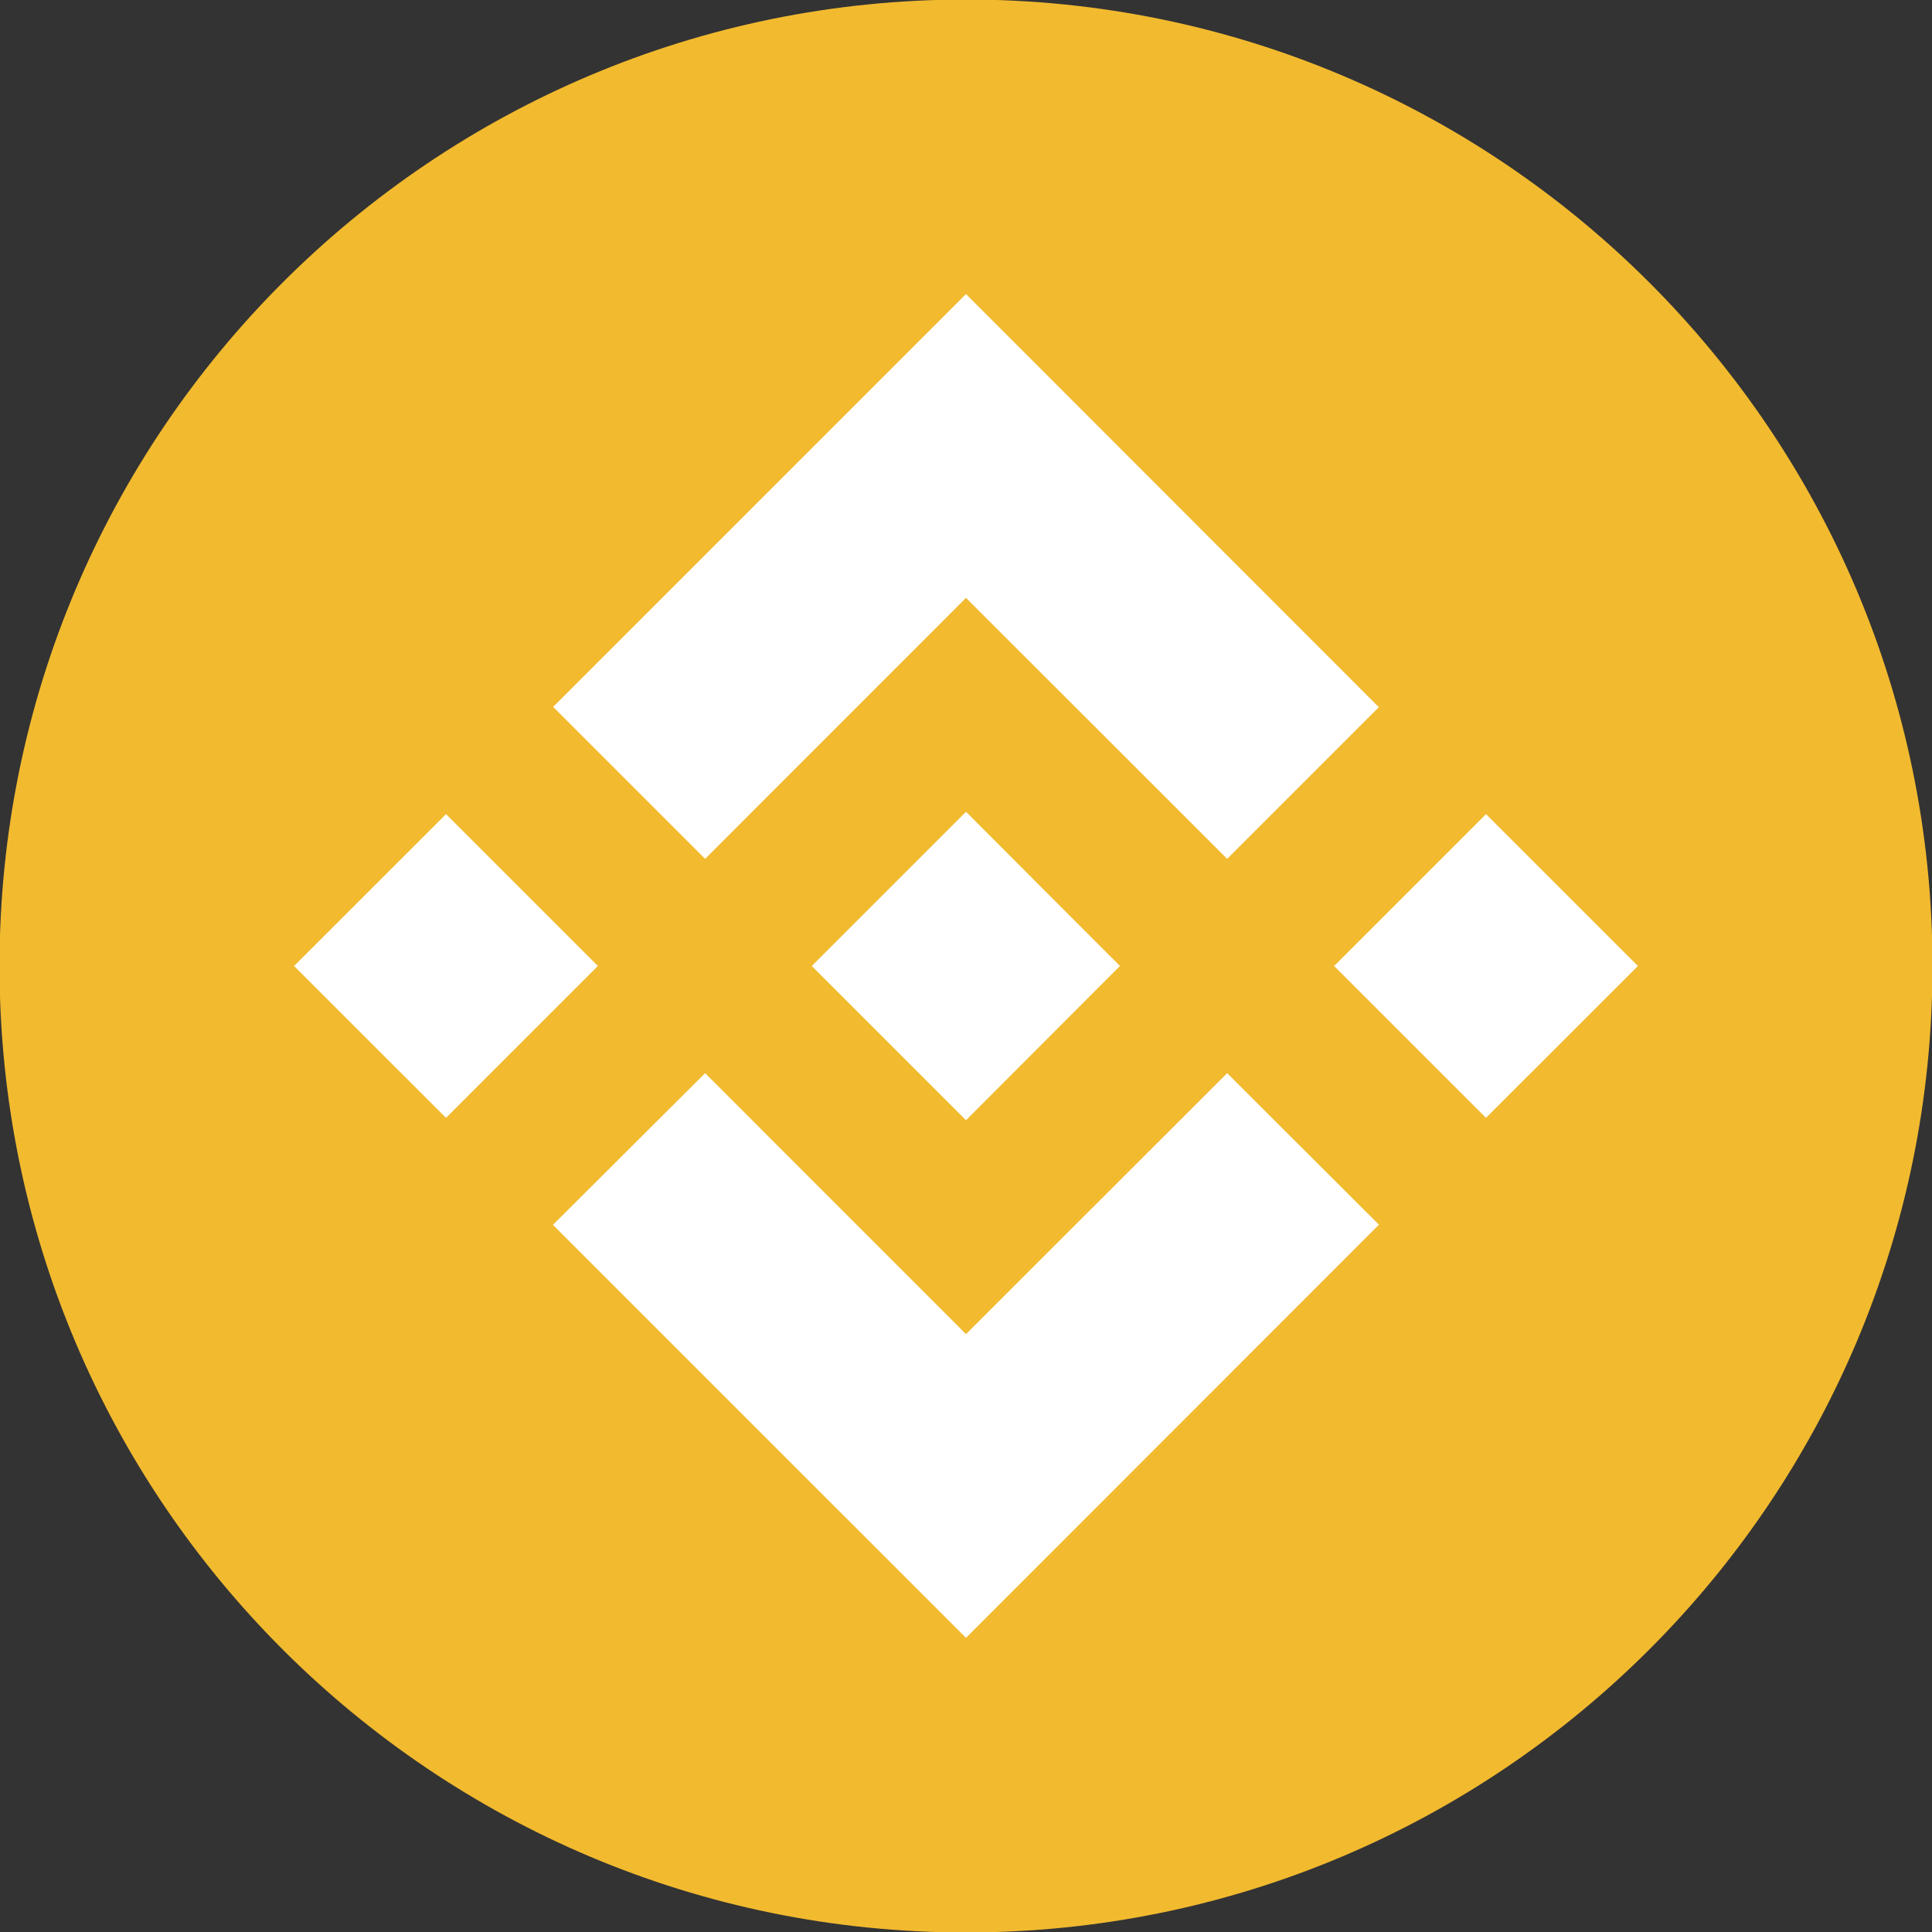 <svg width="28" height="28" viewBox="0 0 28 28" fill="none" xmlns="http://www.w3.org/2000/svg">
<rect x="0" y="0" width="28" height="28" fill="#333333" stroke="none"/>
<path d="M14 28.007C21.736 28.007 28.007 21.736 28.007 14C28.007 6.264 21.736 -0.007 14 -0.007C6.264 -0.007 -0.007 6.264 -0.007 14C-0.007 21.736 6.264 28.007 14 28.007Z" fill="#F2BA2F"/>
<path d="M10.219 12.447L14 8.665L17.785 12.447L19.983 10.249L14 4.262L8.017 10.245L10.219 12.447Z" fill="white"/>
<path d="M6.464 11.799L8.665 14L6.464 16.201L4.262 14L6.464 11.799Z" fill="white"/>
<path d="M10.219 15.553L14 19.335L17.785 15.553L19.986 17.751H19.983L14 23.737L8.017 17.755L8.014 17.751L10.219 15.553Z" fill="white"/>
<path d="M23.738 14L21.536 16.201L19.335 14L21.536 11.799L23.738 14Z" fill="white"/>
<path d="M16.231 14L14 11.765L12.35 13.415L12.159 13.606L11.768 13.997L11.765 14L11.768 14.003L14 16.235L16.231 14H16.235H16.231Z" fill="white"/>
</svg>
